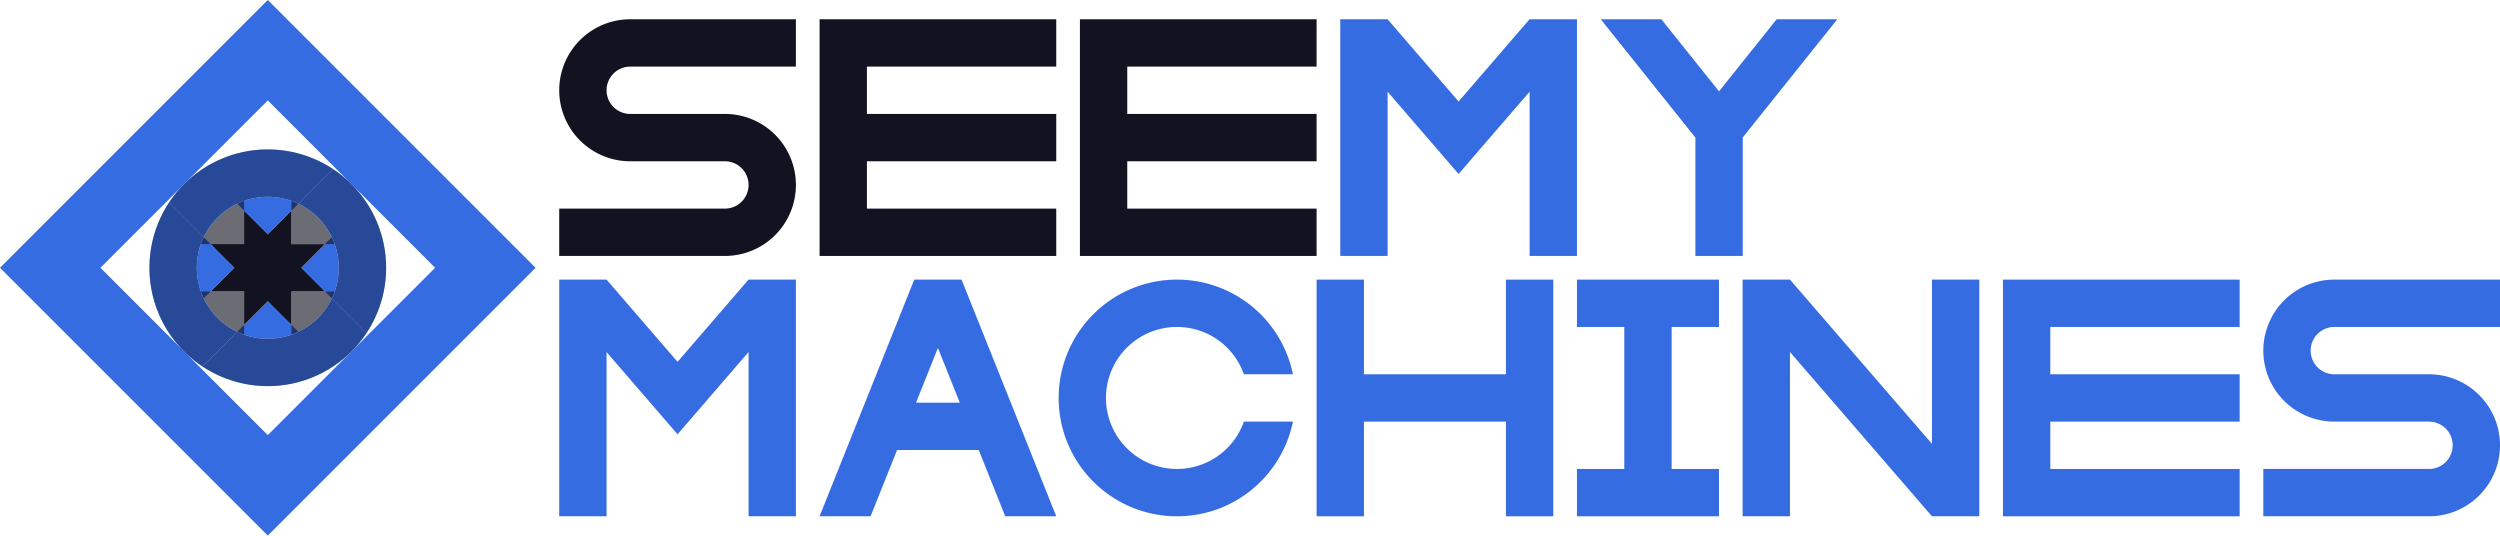 <svg xmlns="http://www.w3.org/2000/svg" viewBox="0 0 1056.28 226.28"><defs><style>.cls-1{fill:#366ce1;}.cls-2,.cls-4{fill:#121221;}.cls-3{opacity:0.62;}.cls-4{opacity:0.38;}</style></defs><title>seemymachines</title><g id="Complete"><g id="seemymachines"><polygon class="cls-1" points="666.28 8.14 666.28 108.14 646.28 108.14 646.28 38.73 629.48 58.19 616.27 73.5 603.06 58.19 586.28 38.76 586.28 108.14 566.28 108.14 566.28 8.14 586.28 8.14 586.28 8.15 616.27 42.89 646.26 8.14 666.28 8.14"/><polygon class="cls-1" points="739.11 54.6 736.28 58.14 736.33 58.14 736.33 108.14 716.33 108.14 716.33 58.14 713.5 54.6 676.33 8.14 701.94 8.14 726.3 38.59 750.66 8.14 776.28 8.14 739.11 54.6"/><path class="cls-2" d="M200,425a10,10,0,0,0,10,10h40a30,30,0,0,1,0,60H180V475h70a10,10,0,0,0,0-20H210a30,30,0,0,1,0-60h70v20H210A10,10,0,0,0,200,425Z" transform="translate(56.28 -386.86)"/><polygon class="cls-2" points="366.28 28.14 366.28 48.14 446.28 48.14 446.28 68.14 366.28 68.14 366.28 88.14 446.28 88.14 446.28 108.14 346.28 108.14 346.28 8.14 446.28 8.14 446.28 28.14 366.28 28.14"/><polygon class="cls-2" points="476.28 28.14 476.28 48.14 556.28 48.14 556.28 68.14 476.28 68.14 476.28 88.14 556.28 88.14 556.28 108.14 456.28 108.14 456.28 8.14 556.28 8.14 556.28 28.14 476.28 28.14"/><path class="cls-1" d="M469.29,565H490a50,50,0,1,1,0-20H469.29a30,30,0,1,0,0,20Z" transform="translate(56.28 -386.86)"/><polygon class="cls-1" points="706.28 138.14 706.28 198.14 726.28 198.14 726.28 218.14 666.28 218.14 666.28 198.14 686.28 198.14 686.28 138.14 666.28 138.14 666.28 118.14 726.28 118.14 726.28 138.14 706.28 138.14"/><polygon class="cls-1" points="836.28 118.14 836.28 218.14 816.28 218.14 756.28 148.73 756.28 218.14 736.28 218.14 736.28 118.14 756.28 118.14 816.28 187.55 816.28 118.14 836.28 118.14"/><polygon class="cls-1" points="336.28 118.14 336.28 218.14 316.28 218.14 316.28 148.73 299.48 168.19 286.27 183.5 273.06 168.19 256.28 148.76 256.28 218.14 236.28 218.14 236.28 118.14 256.28 118.14 256.28 118.15 286.27 152.89 316.26 118.14 336.28 118.14"/><path class="cls-1" d="M920,535a10,10,0,0,0,10,10h40a30,30,0,0,1,0,60H900V585h70a10,10,0,0,0,0-20H930a30,30,0,0,1,0-60h70v20H930A10,10,0,0,0,920,535Z" transform="translate(56.28 -386.86)"/><polygon class="cls-1" points="656.28 118.14 656.28 218.14 636.28 218.14 636.28 178.14 576.28 178.14 576.28 218.14 556.28 218.14 556.28 118.14 576.28 118.14 576.28 158.14 636.28 158.14 636.28 118.14 656.28 118.14"/><polygon class="cls-1" points="866.28 138.14 866.28 158.14 946.28 158.14 946.28 178.14 866.28 178.14 866.28 198.14 946.28 198.14 946.28 218.14 846.28 218.14 846.28 118.14 946.28 118.14 946.28 138.14 866.28 138.14"/><path class="cls-1" d="M350.77,506.95l-.78-1.95H330.01l-.78,1.94L290,605h21.55l11.2-28h34.5l11.2,28H390ZM330.75,557,340,533.87,349.25,557Z" transform="translate(56.28 -386.86)"/><path class="cls-1" d="M86.86,500a29.828,29.828,0,0,1-2.3,11.52q-.3.72-.63,1.41L71,500l12.93-12.93q.33.69.63,1.41A29.828,29.828,0,0,1,86.86,500Z" transform="translate(56.28 -386.86)"/><path class="cls-1" d="M69.78,472.93,56.86,485.85,43.94,472.93c.46-.22.92-.43,1.39-.63.5-.2,1-.4,1.52-.58a29.959,29.959,0,0,1,20.01,0c.26.09.51.18.76.28.27.1.53.2.79.31C68.87,472.51,69.33,472.71,69.78,472.93Z" transform="translate(56.28 -386.86)"/><path class="cls-1" d="M69.79,527.07q-.69.33-1.41.63a30,30,0,0,1-23.04,0q-.72-.3-1.41-.63l12.93-12.93Z" transform="translate(56.28 -386.86)"/><path class="cls-1" d="M42.72,500,29.79,512.93q-.33-.69-.63-1.41a30.006,30.006,0,0,1,.63-24.45Z" transform="translate(56.28 -386.86)"/><g class="cls-3"><path class="cls-2" d="M85.14,490H66.86V471.72c.26.09.51.18.76.28.27.1.53.2.79.31.46.19.91.4,1.37.62.77.36,1.53.76,2.27,1.2h.01c.37.21.73.44,1.08.67s.69.46,1.03.69c.01.01.01.02.02.02.68.47,1.34.99,1.99,1.53.43.38.86.75,1.27,1.15.21.19.42.39.62.6.61.61,1.19,1.24,1.75,1.89.26.32.51.64.77.96.53.68,1.02,1.37,1.47,2.08.23.35.46.71.67,1.08v.01c.42.71.81,1.44,1.16,2.17.01.03.03.06.04.09q.33.69.63,1.41C84.77,488.98,84.96,489.49,85.14,490Z" transform="translate(56.28 -386.86)"/><path class="cls-2" d="M46.85,471.72v18.27H28.58a29.882,29.882,0,0,1,1.21-2.92,29.5,29.5,0,0,1,3.34-5.43c.26-.32.51-.64.77-.96.56-.65,1.14-1.28,1.75-1.89.2-.21.41-.41.62-.6.41-.4.84-.77,1.27-1.15.65-.54,1.31-1.06,1.99-1.53.01,0,.01-.01.02-.02.638-.45,1.294-.862,1.957-1.256.114-.067.228-.135.343-.2a30.472,30.472,0,0,1,3.48-1.733C45.83,472.1,46.33,471.9,46.85,471.72Z" transform="translate(56.28 -386.86)"/><path class="cls-2" d="M85.14,510c-.18.51-.37,1.02-.58,1.52q-.3.72-.63,1.41c-.01.03-.03.06-.04.09-.35.73-.74,1.46-1.16,2.17v.01c-.21.37-.44.73-.67,1.08a28.174,28.174,0,0,1-3.11,4.01q-.855.945-1.8,1.8a28.174,28.174,0,0,1-4.01,3.11c-.35.23-.71.46-1.08.67h-.01c-.71.42-1.44.81-2.17,1.16-.03.01-.06.03-.09.04q-.69.33-1.41.63c-.5.21-1.01.4-1.52.58V510Z" transform="translate(56.28 -386.86)"/><path class="cls-2" d="M46.86,510v18.28c-.51-.18-1.02-.37-1.52-.58q-.72-.3-1.41-.63c-.03-.01-.06-.03-.09-.04-.73-.35-1.46-.74-2.17-1.16h-.01c-.37-.22-.72-.44-1.08-.67a28.174,28.174,0,0,1-4.01-3.11q-.945-.855-1.8-1.8a28.174,28.174,0,0,1-3.11-4.01c-.23-.36-.45-.71-.67-1.08v-.01c-.42-.71-.81-1.44-1.16-2.17-.01-.03-.03-.06-.04-.09q-.33-.69-.63-1.41c-.21-.5-.4-1.01-.58-1.52Z" transform="translate(56.28 -386.86)"/></g><path class="cls-1" d="M43.93,527.07,29.29,541.71a49.994,49.994,0,0,1-14.14-69.28l14.64,14.64a30,30,0,0,0,14.14,40Z" transform="translate(56.28 -386.86)"/><path class="cls-1" d="M84.42,458.29,69.78,472.93a30,30,0,0,0-39.99,14.14L15.15,472.43a49.982,49.982,0,0,1,69.27-14.14Z" transform="translate(56.28 -386.86)"/><path class="cls-1" d="M106.86,500a49.712,49.712,0,0,1-8.29,27.57L83.93,512.93a29.991,29.991,0,0,0-14.15-40l14.64-14.64A49.977,49.977,0,0,1,106.86,500Z" transform="translate(56.28 -386.86)"/><path class="cls-1" d="M56.86,386.86-56.28,500,56.86,613.14,170,500ZM-13.85,500l35.36-35.36,35.35-35.35,35.35,35.35L127.57,500,56.86,570.71Z" transform="translate(56.28 -386.86)"/><polygon class="cls-2" points="127.28 113.14 137.28 123.14 123.14 123.14 123.14 137.28 113.14 127.28 103.14 137.28 103.14 123.14 89 123.14 99 113.14 88.99 103.13 103.13 103.13 103.13 88.98 113.14 98.99 123.14 88.99 123.14 103.14 137.28 103.14 127.28 113.14"/><path class="cls-1" d="M98.57,527.57a49.994,49.994,0,0,1-69.28,14.14l14.64-14.64a30,30,0,0,0,40-14.14Z" transform="translate(56.28 -386.86)"/><path class="cls-4" d="M43.93,527.07,29.29,541.71a49.994,49.994,0,0,1-14.14-69.28l14.64,14.64a30,30,0,0,0,14.14,40Z" transform="translate(56.28 -386.86)"/><path class="cls-4" d="M84.42,458.29,69.78,472.93a30,30,0,0,0-39.99,14.14L15.15,472.43a49.982,49.982,0,0,1,69.27-14.14Z" transform="translate(56.28 -386.86)"/><path class="cls-4" d="M106.86,500a49.712,49.712,0,0,1-8.29,27.57L83.93,512.93a29.991,29.991,0,0,0-14.15-40l14.64-14.64A49.977,49.977,0,0,1,106.86,500Z" transform="translate(56.28 -386.86)"/><path class="cls-4" d="M98.57,527.57a49.994,49.994,0,0,1-69.28,14.14l14.64-14.64a30,30,0,0,0,40-14.14Z" transform="translate(56.28 -386.86)"/></g></g></svg>